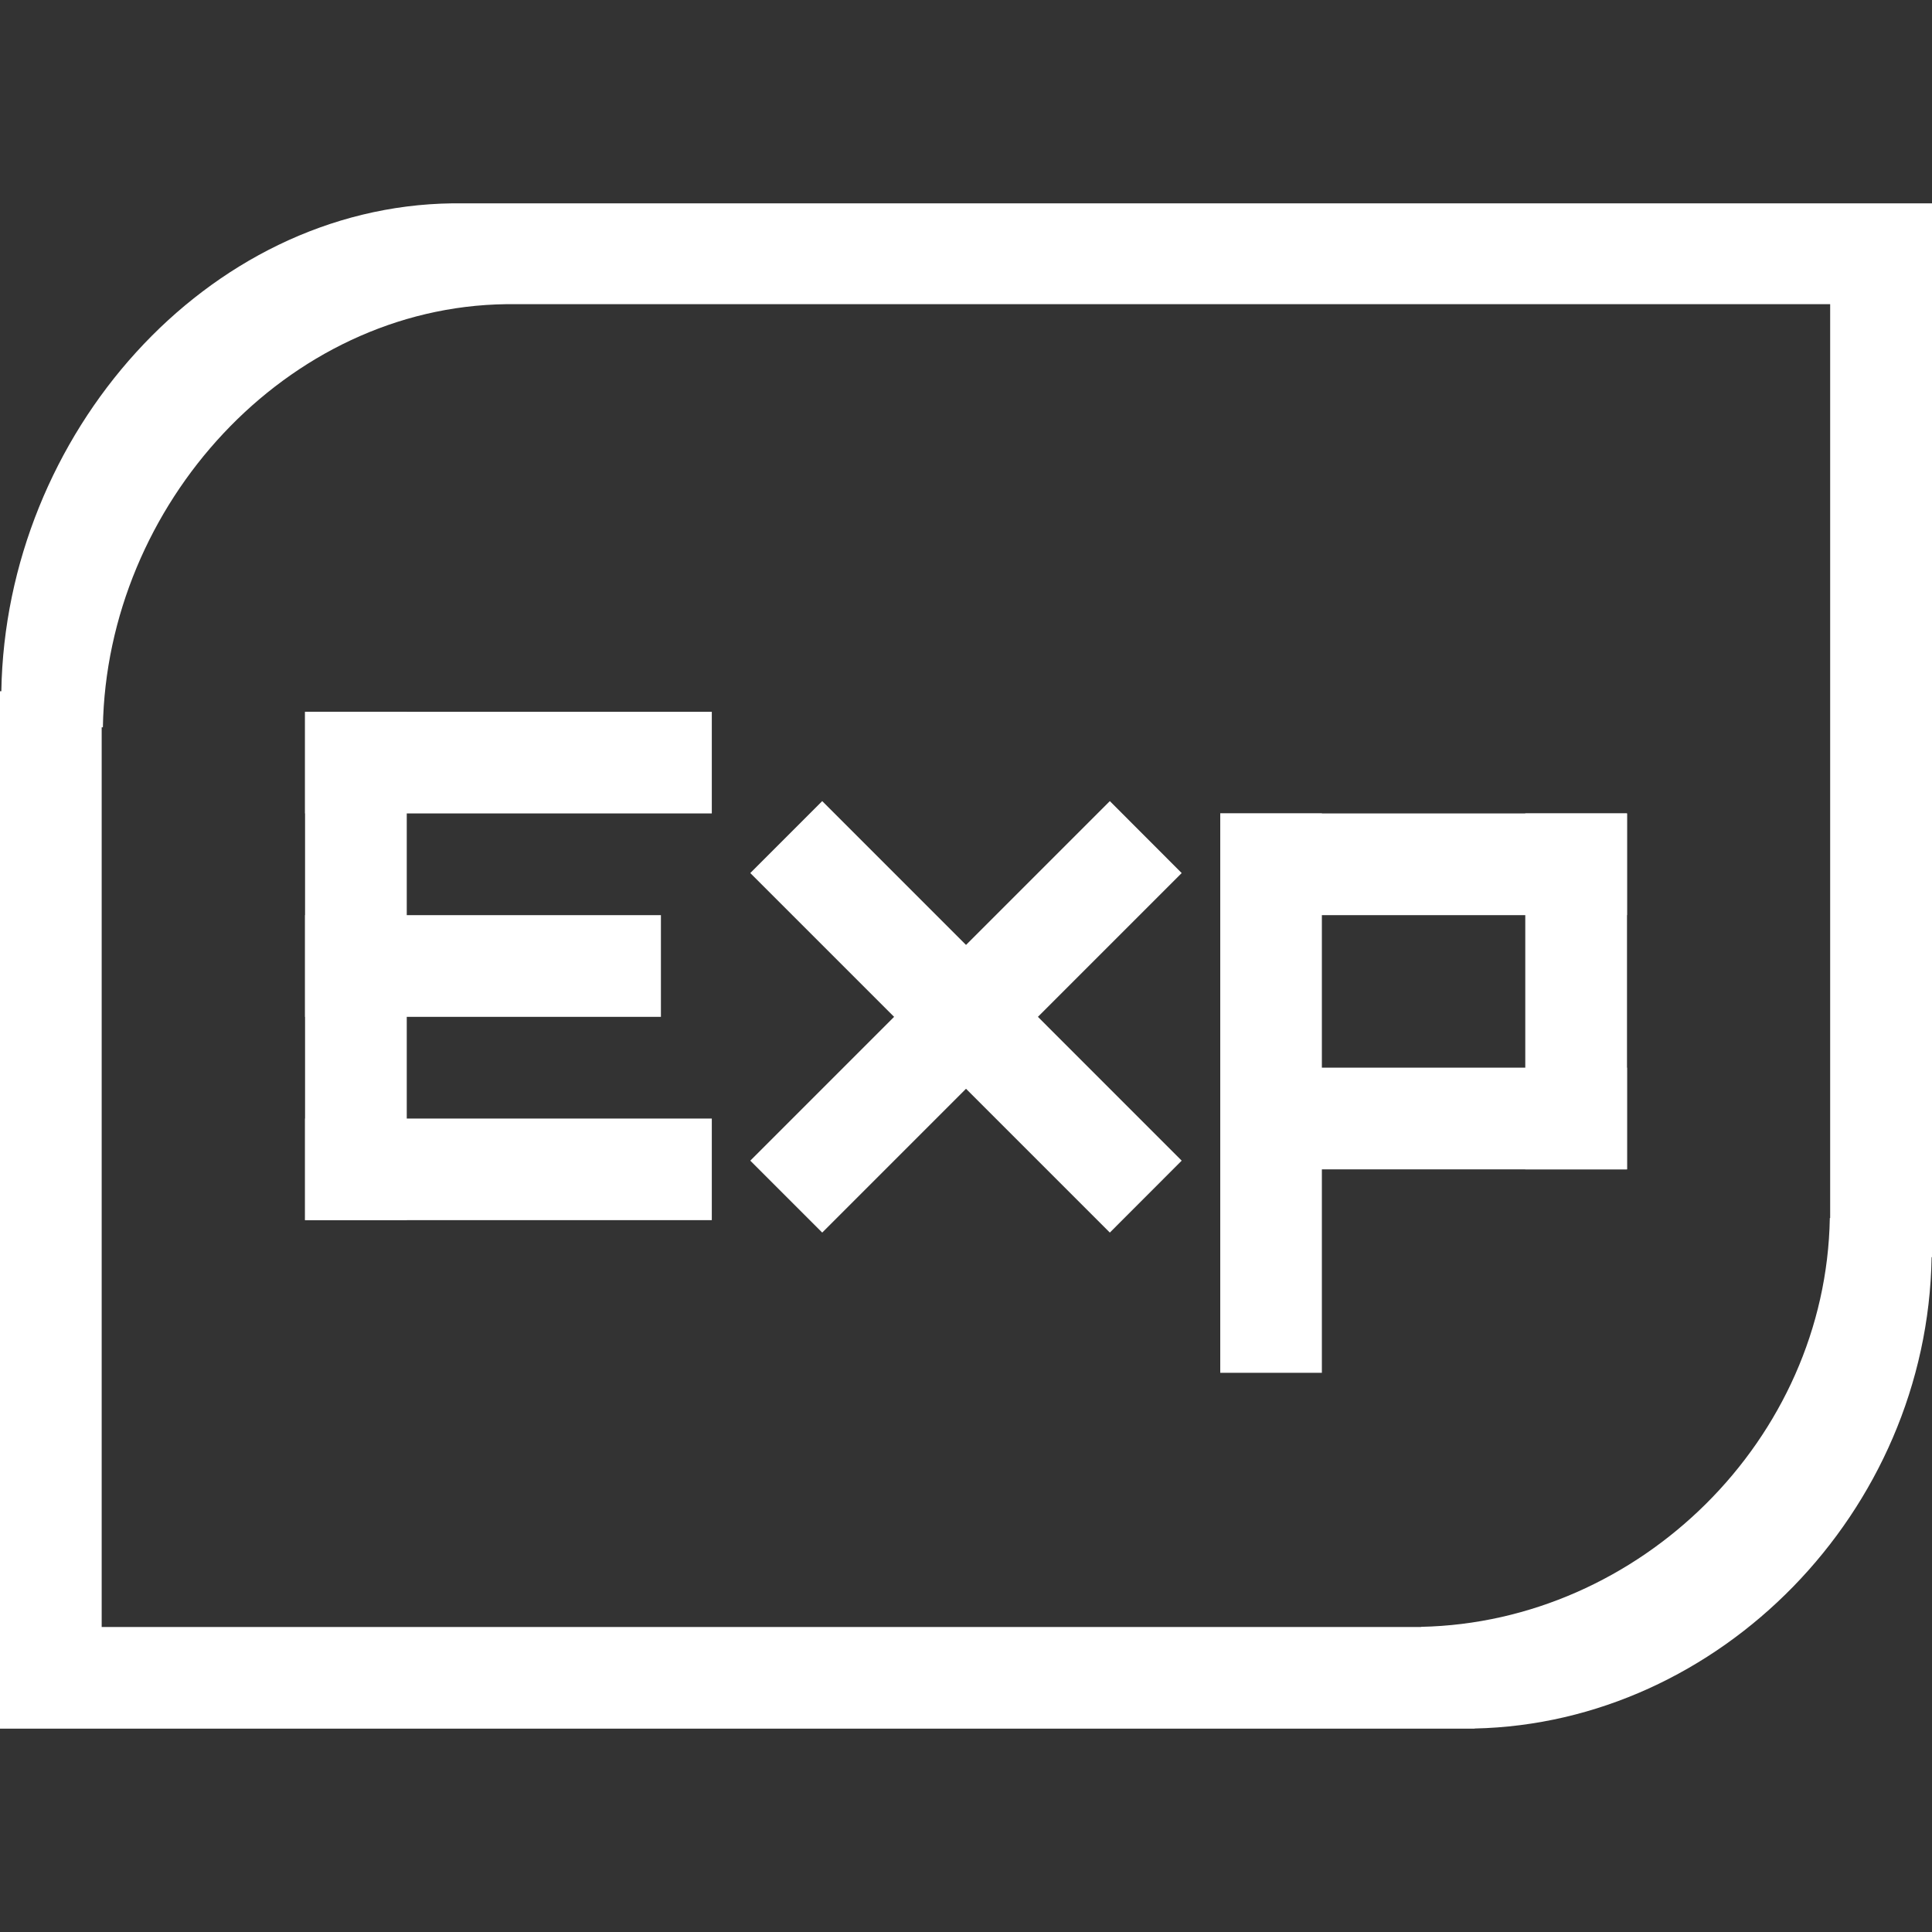 <svg t="1712203895647" class="icon"
 viewBox="0 0 1024 1024" version="1.1"
  xmlns="http://www.w3.org/2000/svg"
   p-id="20314" 
  width="32"
   height="32"
   fill="#FFFFFF" 
   >
   
   <rect x="0" y="0" width="1024" height="1024" fill="#333333" stroke="none"/>
   
   <path d="M161.69 431.135v-53.862h215.583v53.862H161.69z" 
      fill="#FFFFFF"  p-id="20315">
      </path>
      
      
      <path d="M161.69 646.717V377.272h53.903v269.445H161.69z"
         fill="#FFFFFF"  p-id="20316">
         </path>
       
       
       <path d="M161.69 646.717v-53.862h215.583v53.862H161.69zM161.69 538.952v-53.903h188.611v53.903H161.69zM588.237 653.292l-190.566-190.556 38.124-38.134 190.525 190.566-38.083 38.124z" 
       
       
       fill="#FFFFFF" p-id="20317"></path><path d="M435.794 653.292l-38.124-38.124 190.566-190.566 38.083 38.134-190.525 190.556zM646.758 727.603V431.135h53.862v296.468h-53.862z"
       
       
        fill="#FFFFFF" p-id="20318"></path><path d="M646.758 485.048v-53.914h215.583v53.914H646.758zM646.758 619.786v-53.903h215.583v53.903H646.758z"
        
        
         fill="#FFFFFF" p-id="20319"></path>
       
       
       <path d="M808.428 619.786V431.135h53.914v188.652h-53.914z"
       
        fill="#FFFFFF" p-id="20320"></path><path d="M239.718 107.776C109.363 109.445 2.959 230.39 0.707 366.367H0v549.857h781.578l0.041-0.082c129.567-2.755 239.964-114.565 242.176-249.836h0.205V107.776H239.718z m730.307 537.815h-0.184c-1.976 117.309-100.751 214.282-216.668 216.668l-0.041 0.072H53.893V385.475h0.635c2.017-117.924 97.208-222.812 213.832-224.256h701.665v484.372z"  
         fill="#FFFFFF" 
        p-id="20321"

></path></svg>
